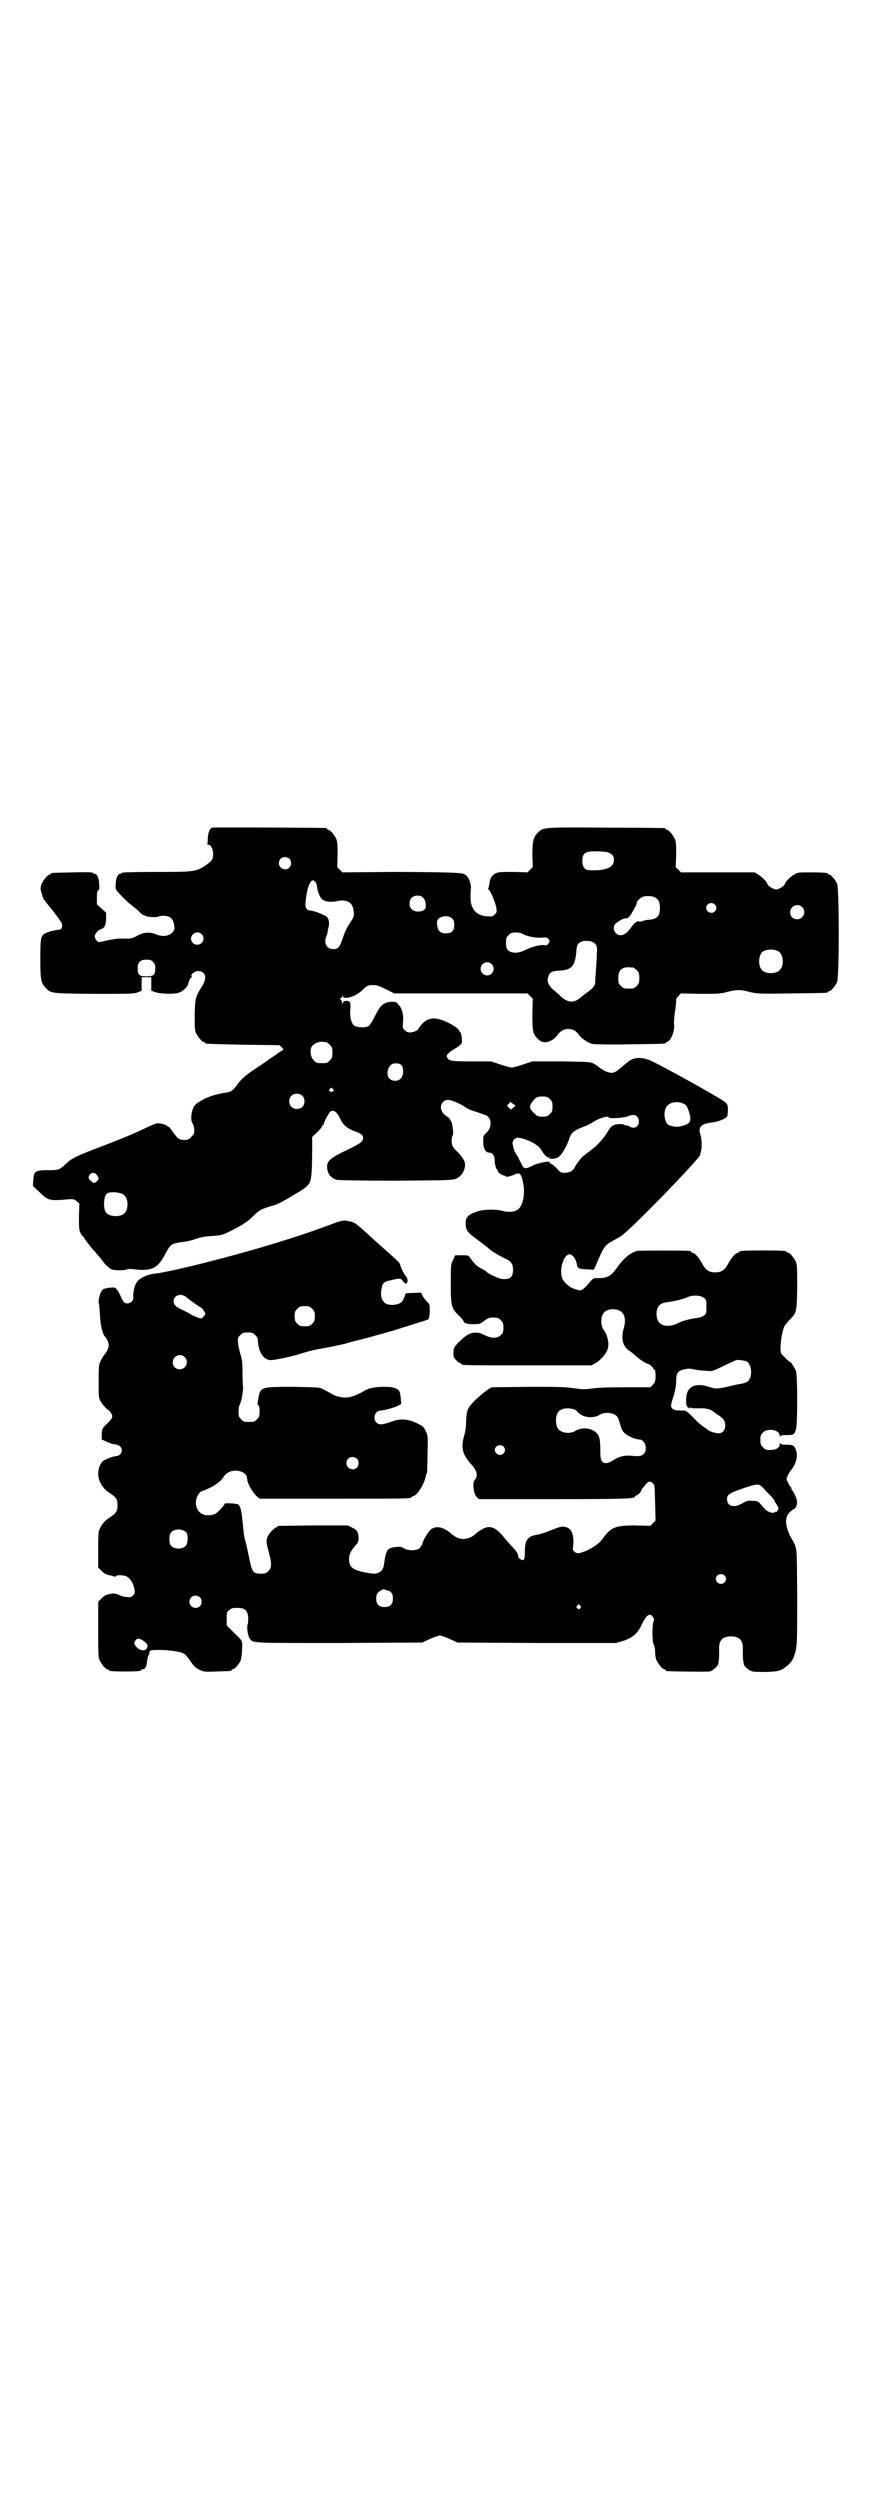 <?xml version="1.0" standalone="no"?>
<!DOCTYPE svg PUBLIC "-//W3C//DTD SVG 20010904//EN"
 "http://www.w3.org/TR/2001/REC-SVG-20010904/DTD/svg10.dtd">
<svg version="1.0" xmlns="http://www.w3.org/2000/svg"
 width="1000pt" height="2850pt" viewBox="0 0 1000 2850"
 preserveAspectRatio="xMidYMid meet">
<g transform="translate(0,2850) scale(0.5,-0.5)"
fill="#000000" stroke="none">
<path d="M484 3813 c-6 -2 -9 -10 -10 -23 0 -7 -1 -14 -1 -14 -1 -1 0 -2 2 -2
6 0 11 -10 11 -20 0 -13 -2 -16 -13 -24 -25 -18 -28 -18 -117 -18 -48 0 -78
-1 -78 -2 0 -1 -1 -2 -3 -2 -6 0 -10 -8 -11 -21 -1 -13 -1 -14 5 -21 10 -11
24 -25 29 -28 2 -2 10 -8 17 -14 6 -7 12 -11 13 -11 0 1 2 0 3 -1 3 -3 29 -4
30 -2 1 1 6 2 12 2 13 0 20 -5 23 -16 3 -12 3 -17 -5 -24 -9 -7 -21 -8 -36 -2
-13 6 -30 4 -43 -4 -7 -4 -13 -6 -18 -6 -4 0 -13 0 -20 0 -7 0 -20 -2 -29 -4
-9 -2 -17 -4 -19 -4 -4 0 -10 8 -10 13 0 5 7 14 13 16 9 2 13 10 13 25 l0 13
-10 9 -11 10 0 15 c0 12 1 16 3 17 3 2 3 5 2 16 -1 14 -5 22 -11 22 -2 0 -3 1
-3 2 0 1 -16 2 -45 1 -49 -1 -51 -1 -51 -3 0 -1 -1 -2 -3 -2 -4 0 -16 -14 -19
-24 -2 -7 -2 -9 1 -19 2 -7 4 -13 5 -14 1 -1 5 -6 8 -10 3 -4 7 -9 9 -11 8
-10 21 -28 23 -31 4 -9 1 -17 -7 -17 -6 0 -21 -4 -28 -7 -12 -6 -13 -10 -13
-57 0 -47 1 -57 11 -67 13 -14 10 -14 110 -15 83 0 91 0 100 3 l10 4 0 16 0
15 11 0 11 0 0 -15 0 -16 9 -3 c11 -4 41 -5 52 -2 10 3 21 13 23 20 2 9 6 16
8 16 1 0 1 1 0 2 -3 4 7 12 15 12 17 0 21 -16 9 -34 -15 -25 -16 -26 -17 -64
0 -28 0 -36 3 -43 4 -9 14 -21 18 -21 2 0 3 -1 3 -2 0 -2 0 -2 87 -4 l82 -1 6
-5 c3 -4 4 -6 3 -6 -2 0 -9 -5 -17 -11 -8 -5 -26 -18 -41 -28 -25 -16 -38 -27
-47 -40 -9 -13 -15 -17 -25 -18 -19 -3 -35 -7 -51 -15 -9 -5 -17 -10 -19 -12
-9 -9 -13 -34 -7 -43 2 -4 4 -9 4 -16 0 -8 -1 -10 -7 -15 -5 -6 -7 -7 -16 -7
-11 0 -14 2 -25 17 -4 6 -8 11 -9 12 -1 0 -3 2 -5 3 -3 3 -14 6 -22 6 -2 0
-12 -4 -21 -8 -34 -17 -75 -33 -125 -52 -39 -15 -51 -21 -62 -32 -15 -14 -17
-15 -39 -15 -32 0 -35 -2 -36 -23 l-1 -13 14 -13 c20 -20 24 -21 60 -18 20 2
20 1 26 -4 l6 -5 -1 -29 c0 -23 0 -30 3 -37 2 -4 4 -8 5 -8 1 0 3 -3 5 -6 2
-4 10 -14 18 -24 9 -9 20 -23 26 -31 6 -7 14 -14 17 -15 7 -3 30 -3 36 0 3 1
10 1 16 0 41 -5 55 3 72 37 11 20 13 22 37 25 9 1 23 4 31 7 10 4 22 6 38 7
25 2 23 1 64 23 9 5 20 13 27 20 16 16 20 18 43 25 9 2 20 7 25 10 6 3 14 8
18 10 4 3 15 9 25 15 25 17 25 16 26 95 l0 28 11 10 c6 6 11 12 11 13 0 2 1 3
2 3 1 0 2 1 2 2 0 4 10 24 14 28 7 8 16 2 24 -15 6 -14 17 -23 35 -29 11 -4
17 -8 17 -14 0 -9 -3 -12 -47 -33 -28 -14 -36 -21 -35 -35 1 -14 8 -24 22 -28
5 -1 51 -2 136 -2 122 1 129 1 137 5 10 5 17 14 19 26 1 8 1 10 -4 19 -3 5 -9
12 -12 15 -11 10 -14 15 -14 26 0 6 1 11 2 12 2 1 2 9 -1 26 -1 6 -8 17 -11
17 -1 0 -4 3 -8 6 -8 9 -9 21 -1 28 4 4 6 4 14 4 9 -2 26 -9 37 -17 4 -3 14
-7 24 -10 9 -3 20 -7 23 -8 13 -7 13 -28 0 -40 -7 -6 -7 -8 -7 -19 0 -17 5
-26 14 -26 7 0 12 -7 12 -17 0 -9 3 -21 7 -23 1 -1 1 -2 0 -2 -3 0 10 -10 13
-10 2 0 4 -1 5 -2 1 -2 9 -1 20 4 13 6 16 3 21 -25 3 -19 -1 -42 -10 -52 -7
-8 -22 -10 -38 -6 -12 4 -40 4 -54 0 -23 -7 -30 -13 -30 -27 0 -17 3 -21 26
-38 11 -8 24 -18 27 -21 6 -6 27 -18 40 -24 11 -5 15 -12 15 -24 0 -17 -7 -23
-26 -21 -7 1 -31 12 -34 16 -1 1 -5 4 -11 7 -10 5 -16 10 -26 24 -5 7 -5 7
-20 7 l-15 0 -5 -11 c-5 -10 -5 -12 -5 -53 0 -53 1 -57 21 -76 5 -5 9 -11 9
-12 0 -3 12 -6 25 -5 11 0 13 1 22 8 8 6 11 7 20 7 10 0 12 -1 17 -6 5 -5 6
-7 6 -17 0 -10 -1 -12 -6 -17 -8 -8 -21 -8 -37 0 -19 10 -34 7 -51 -9 -17 -15
-20 -20 -20 -32 0 -9 1 -11 7 -17 3 -3 7 -6 9 -6 1 0 2 -1 2 -2 0 -3 13 -3
154 -3 l143 0 9 5 c11 6 26 23 28 33 4 13 -1 32 -10 44 -7 9 -6 32 2 39 9 10
33 9 41 -1 7 -7 8 -21 3 -37 -6 -22 -2 -39 12 -49 5 -3 11 -8 14 -11 11 -10
25 -19 31 -20 2 -1 6 -4 9 -7 2 -4 5 -7 6 -7 0 0 1 -6 1 -13 0 -12 -1 -14 -6
-20 l-6 -6 -58 0 c-40 0 -64 -1 -76 -3 -17 -2 -21 -2 -42 1 -21 3 -35 3 -105
3 l-81 -1 -8 -5 c-5 -3 -17 -13 -27 -22 -20 -20 -22 -24 -23 -52 0 -10 -2 -24
-5 -33 -7 -27 -4 -40 17 -64 13 -14 16 -27 7 -36 -5 -6 -2 -31 5 -38 l5 -5
170 0 c168 0 186 1 186 6 0 1 1 2 3 2 2 0 11 8 11 11 0 1 1 2 2 4 15 19 17 20
25 13 4 -4 4 -6 5 -45 l1 -40 -6 -6 -6 -6 -33 1 c-48 0 -57 -4 -77 -32 -7 -10
-30 -25 -45 -29 -11 -4 -13 -3 -19 2 -3 3 -3 5 -2 12 1 5 1 13 0 20 -2 15 -8
22 -20 24 -7 1 -11 0 -38 -11 -8 -3 -18 -6 -23 -7 -22 -3 -29 -12 -29 -37 0
-21 -2 -24 -10 -19 -3 2 -5 4 -5 5 -1 9 -2 11 -20 30 -3 4 -9 10 -12 14 -19
24 -33 30 -51 19 -5 -3 -11 -7 -13 -9 -13 -13 -33 -17 -47 -8 -5 3 -9 6 -10 7
-1 2 -6 5 -12 9 -12 7 -23 8 -33 2 -7 -5 -19 -25 -21 -34 -1 -3 -4 -8 -6 -10
-8 -6 -27 -6 -36 0 -5 3 -9 4 -16 3 -22 -2 -24 -5 -29 -37 -1 -10 -3 -14 -7
-18 -9 -7 -13 -7 -32 -4 -33 6 -41 13 -41 31 0 12 5 21 18 35 4 4 5 16 2 25
-2 5 -4 8 -13 12 l-10 5 -79 0 -79 -1 -9 -6 c-10 -7 -18 -19 -18 -29 0 -4 2
-15 5 -25 7 -25 7 -36 -1 -43 -5 -5 -7 -6 -17 -6 -18 0 -20 3 -27 37 -3 15 -7
33 -9 39 -2 6 -4 22 -5 35 -3 33 -6 44 -11 47 -5 2 -31 4 -31 1 0 -3 -17 -21
-22 -23 -7 -3 -20 -4 -26 -1 -14 5 -20 20 -16 36 2 8 9 17 12 17 1 0 8 3 15 6
16 7 29 17 35 27 6 9 14 13 26 14 17 0 28 -8 28 -21 0 -8 13 -30 21 -37 l7 -6
168 0 c161 0 178 0 178 3 0 1 2 2 5 3 8 2 22 23 27 41 1 5 3 11 4 13 0 2 1 22
1 43 1 39 1 40 -4 51 -5 10 -6 11 -20 18 -21 10 -37 11 -57 4 -22 -8 -29 -8
-35 -3 -10 9 -4 28 9 28 8 0 32 7 40 11 l7 4 -1 13 c-2 17 -3 19 -13 23 -8 3
-14 3 -32 3 -21 -1 -31 -4 -43 -12 -2 -1 -8 -4 -15 -7 -18 -8 -36 -7 -55 3 -8
5 -18 10 -22 12 -6 3 -15 3 -65 4 -75 0 -75 0 -80 -27 -2 -10 -2 -13 0 -15 2
-1 3 -7 3 -14 0 -11 -1 -13 -6 -18 -6 -6 -7 -6 -18 -6 -11 0 -12 0 -18 6 -5 5
-6 7 -6 17 0 6 1 14 3 17 2 4 3 10 4 12 3 18 4 24 3 28 0 3 -1 18 -1 33 0 23
-1 31 -5 42 -2 8 -5 19 -5 25 -1 11 -1 12 5 18 5 5 7 6 17 6 10 0 12 -1 17 -6
4 -3 6 -8 6 -11 1 -26 11 -44 28 -46 8 -1 54 9 74 16 20 6 29 8 53 12 11 2 30
6 43 9 13 4 28 8 34 9 6 2 24 6 40 11 16 4 31 9 33 9 3 1 22 7 63 20 10 3 20
6 21 7 1 1 3 9 3 18 0 15 0 16 -6 22 -3 3 -8 9 -10 13 l-4 8 -18 -1 c-14 0
-18 -1 -18 -3 0 -2 -1 -5 -2 -7 -1 -1 -2 -5 -3 -6 -3 -11 -30 -15 -41 -7 -8 6
-11 19 -8 32 2 14 6 17 21 20 21 5 23 5 28 -2 5 -6 6 -7 8 -5 4 3 3 12 -2 17
-3 3 -11 19 -12 24 -1 5 -4 8 -15 18 -30 27 -43 38 -48 43 -37 34 -41 37 -51
39 -19 4 -15 4 -67 -15 -49 -18 -123 -41 -189 -59 -83 -23 -168 -43 -191 -45
-18 -2 -36 -11 -41 -21 -5 -8 -8 -24 -7 -33 1 -11 -14 -18 -21 -11 -2 2 -5 7
-7 12 -3 6 -6 13 -9 16 -4 6 -4 6 -18 5 -7 -1 -14 -3 -15 -4 0 -1 -2 -3 -3 -5
-3 -3 -7 -20 -6 -26 1 -2 2 -9 2 -16 1 -7 1 -17 2 -24 1 -14 6 -32 10 -36 4
-4 9 -14 9 -20 0 -6 -5 -16 -9 -21 -2 -1 -6 -8 -9 -14 -5 -11 -5 -12 -5 -48 0
-37 0 -37 5 -46 3 -5 9 -12 13 -16 5 -3 10 -8 11 -11 4 -7 3 -11 -12 -25 -9
-9 -9 -10 -10 -21 l0 -13 11 -5 c6 -3 15 -6 19 -6 15 -2 20 -13 12 -23 -2 -2
-6 -4 -9 -4 -7 0 -25 -7 -31 -12 -6 -6 -10 -17 -10 -28 0 -17 10 -34 26 -44
15 -10 18 -14 18 -28 0 -14 -3 -18 -18 -28 -11 -7 -18 -15 -23 -27 -3 -6 -3
-15 -3 -47 l0 -40 8 -8 c5 -5 10 -8 15 -9 5 -1 10 -2 12 -3 3 -1 5 -1 5 0 2 4
20 3 26 -1 9 -6 15 -17 17 -31 1 -6 0 -8 -4 -12 -4 -4 -6 -4 -15 -3 -6 0 -14
3 -18 5 -5 2 -10 3 -12 3 -1 0 -6 -1 -11 -2 -5 -1 -10 -4 -15 -9 l-8 -8 0 -63
c0 -53 0 -63 3 -70 4 -9 14 -21 18 -21 2 0 3 -1 3 -2 0 -2 9 -3 37 -3 28 0 37
1 37 3 0 1 1 2 3 2 6 0 9 6 10 16 1 6 2 12 3 15 2 2 3 6 3 8 0 4 3 5 16 5 21
1 51 -3 60 -7 5 -2 10 -8 17 -18 8 -12 12 -16 21 -20 11 -5 11 -5 39 -4 33 1
34 1 34 3 0 1 1 2 3 2 4 0 14 12 18 20 1 5 3 16 3 26 1 19 3 17 -20 39 l-15
15 0 15 c0 14 0 16 6 20 4 4 7 5 18 5 18 0 23 -5 25 -21 0 -7 0 -14 -1 -16 -3
-4 0 -26 4 -32 8 -12 0 -11 206 -11 l188 1 17 8 c9 4 20 8 23 8 3 0 14 -4 23
-8 l17 -8 181 -1 181 0 17 5 c21 7 33 18 41 36 11 23 19 29 26 18 3 -4 3 -6 1
-11 -3 -10 -3 -46 1 -52 2 -3 3 -10 3 -16 0 -6 1 -15 3 -19 4 -9 14 -21 18
-21 2 0 3 -1 3 -2 0 -1 1 -2 3 -2 6 -1 91 -2 97 -1 7 1 20 13 20 18 0 1 1 4 1
6 1 5 1 12 1 27 -1 20 8 29 27 29 19 0 28 -9 27 -29 0 -15 0 -22 1 -27 0 -2 1
-5 1 -6 0 -6 13 -17 21 -18 4 -1 19 -1 33 -1 21 1 26 2 34 6 12 7 23 18 26 28
8 22 8 23 8 136 -1 124 1 109 -15 138 -7 12 -12 32 -10 40 1 10 8 18 17 23 6
2 9 13 7 22 -2 7 -9 21 -12 23 -1 1 -1 2 0 2 1 0 0 1 -1 3 -2 1 -5 6 -7 11 -4
8 -4 8 0 17 2 4 5 9 6 10 11 12 17 31 13 44 -4 13 -6 15 -22 15 -11 0 -14 1
-15 4 0 1 -1 0 -1 -3 0 -8 -8 -13 -22 -13 -9 0 -11 1 -16 6 -5 5 -6 7 -6 17 0
10 1 12 6 17 11 11 38 6 38 -7 0 -3 1 -4 1 -2 1 2 4 3 15 3 16 0 17 1 21 12 4
12 4 124 0 135 -4 8 -11 20 -14 20 0 0 -6 4 -11 10 -10 9 -10 10 -10 22 0 16
5 44 10 51 1 2 7 9 11 13 16 16 16 18 17 74 0 42 0 51 -3 58 -4 9 -14 21 -18
21 -2 0 -3 1 -3 2 0 2 -10 3 -54 3 -43 0 -54 -1 -54 -3 0 -1 -2 -2 -5 -3 -5
-1 -14 -12 -22 -27 -7 -12 -14 -17 -28 -17 -14 0 -21 5 -28 17 -8 15 -17 26
-22 27 -3 1 -5 2 -5 3 0 1 -2 2 -5 2 -8 1 -113 1 -118 0 -17 -5 -31 -17 -48
-41 -12 -17 -22 -22 -44 -21 -7 0 -9 -1 -15 -8 -11 -14 -19 -20 -23 -20 -6 0
-21 6 -25 9 -1 2 -4 4 -6 5 -2 2 -5 6 -8 10 -11 19 1 60 16 58 6 -1 13 -10 15
-20 2 -12 3 -13 22 -14 l17 -1 4 8 c2 4 6 15 10 23 8 19 14 27 28 34 6 4 15 8
19 11 18 9 190 187 182 187 0 0 0 2 1 5 3 8 3 30 -1 41 -5 17 2 24 28 27 12 1
31 9 33 13 1 2 2 9 2 15 0 11 -1 13 -6 18 -9 8 -161 93 -176 97 -13 5 -26 5
-36 1 -8 -4 -9 -5 -22 -16 -14 -12 -18 -15 -26 -15 -7 0 -20 6 -27 12 -2 2 -8
6 -13 9 -9 4 -11 4 -74 5 l-66 0 -21 -7 c-12 -4 -23 -7 -26 -7 -3 0 -14 3 -26
7 l-21 7 -41 0 c-49 0 -54 1 -58 7 -3 4 -3 5 0 10 2 2 8 7 13 10 5 3 12 7 15
10 5 5 5 6 4 17 -1 7 -2 12 -3 12 -1 0 -2 1 -2 2 0 5 -15 16 -32 23 -25 11
-40 9 -54 -6 -4 -5 -8 -10 -8 -11 0 -3 -12 -8 -19 -8 -5 0 -9 2 -12 5 -5 5 -5
6 -4 18 2 17 -2 32 -10 40 -6 7 -6 7 -17 7 -18 -2 -24 -7 -36 -31 -6 -12 -12
-22 -15 -24 -6 -5 -27 -4 -34 1 -6 5 -10 22 -8 37 1 15 0 18 -8 19 -6 0 -7 -1
-9 -4 -2 -5 -2 -5 -2 -1 0 3 -1 6 -3 8 -3 3 -3 3 0 3 2 0 3 2 3 4 0 3 0 3 2 0
1 -3 4 -3 10 -3 12 2 23 7 35 18 9 9 10 10 21 11 10 0 13 0 31 -9 l20 -10 152
0 152 0 6 -6 6 -6 -1 -35 c0 -39 1 -46 13 -57 11 -13 32 -8 45 10 7 9 14 13
24 13 10 0 17 -4 24 -13 6 -9 20 -18 30 -21 5 -1 36 -2 86 -1 80 1 82 1 82 3
0 1 1 2 2 2 9 0 20 27 17 41 0 3 0 15 2 26 2 12 3 24 3 27 -1 3 1 7 5 11 l6 6
43 -1 c39 0 46 0 61 4 22 6 32 6 54 0 17 -4 21 -4 95 -3 80 1 82 1 82 3 0 1 1
2 3 2 4 0 14 12 18 21 5 11 5 213 0 224 -4 9 -14 21 -18 21 -2 0 -3 1 -3 2 0
2 -10 3 -40 3 -27 0 -29 0 -37 -5 -9 -5 -21 -18 -21 -21 0 -4 -14 -13 -20 -13
-6 0 -20 9 -20 13 0 3 -12 16 -21 21 l-8 5 -84 0 -84 0 -6 6 -6 6 1 28 c0 22
0 29 -3 36 -4 9 -14 21 -18 21 -2 0 -3 1 -3 2 0 1 -1 2 -2 2 -2 0 -62 1 -134
1 -145 1 -143 1 -156 -12 -10 -10 -12 -21 -12 -51 l1 -27 -6 -6 -6 -6 -30 1
c-16 0 -33 0 -36 -1 -11 -2 -18 -10 -20 -20 -2 -14 -3 -15 -4 -17 0 0 0 -2 2
-3 4 -3 15 -29 17 -41 1 -10 1 -11 -4 -15 -4 -5 -6 -5 -18 -4 -16 1 -27 8 -33
21 -4 9 -5 20 -3 44 0 9 -4 22 -10 27 -5 5 -8 6 -28 7 -13 1 -75 2 -139 2
l-116 -1 -6 6 -6 6 1 28 c0 22 -1 30 -3 36 -4 9 -14 21 -18 21 -2 0 -3 1 -3 2
0 1 -1 2 -2 2 -5 1 -257 2 -260 1z m904 -57 c10 -5 12 -8 12 -17 0 -17 -19
-25 -57 -23 -9 0 -15 8 -15 21 0 13 4 19 14 21 10 2 40 1 46 -2z m-728 -14 c5
-5 5 -15 0 -20 -9 -9 -24 -2 -24 10 0 8 6 14 14 14 3 0 8 -2 10 -4z m60 -54
c2 -3 3 -8 3 -11 2 -13 8 -26 14 -29 7 -5 23 -5 34 -2 13 3 28 -1 32 -11 2 -3
4 -11 4 -17 0 -9 -2 -12 -10 -24 -6 -9 -11 -20 -15 -32 -7 -22 -11 -26 -22
-26 -15 0 -22 13 -16 29 1 3 3 7 3 9 0 2 1 7 2 11 3 10 1 20 -4 25 -5 4 -30
14 -37 14 -9 0 -13 7 -11 21 4 39 14 57 23 43z m245 -35 c3 -3 5 -7 5 -10 1
-3 1 -8 1 -10 1 -11 -22 -16 -32 -6 -4 4 -5 7 -5 13 0 11 7 18 18 18 6 0 9 -1
13 -5z m530 0 c7 -4 10 -11 10 -23 0 -18 -6 -25 -24 -27 -6 0 -13 -2 -16 -3
-3 -1 -6 -2 -7 -1 -4 2 -11 -3 -17 -11 -13 -20 -26 -25 -36 -16 -7 6 -7 18 0
23 7 6 16 11 21 11 3 0 7 1 8 3 4 3 18 28 18 32 0 5 9 13 16 15 9 2 22 1 27
-3z m135 -15 c5 -5 5 -11 0 -16 -10 -10 -27 5 -16 16 4 4 12 4 16 0z m199 -6
c11 -10 3 -28 -11 -28 -9 0 -16 6 -16 16 0 14 17 22 27 12z m-797 -27 c3 -3 4
-7 4 -14 0 -13 -6 -19 -19 -19 -13 0 -18 5 -20 18 -1 9 -1 11 3 15 7 8 25 8
32 0z m-572 -35 c9 -9 2 -24 -10 -24 -7 0 -12 4 -14 11 -3 13 14 23 24 13z
m731 1 c8 -5 30 -10 43 -9 12 1 13 1 17 -3 3 -5 3 -5 0 -10 -3 -4 -5 -5 -9 -4
-8 2 -31 -4 -44 -11 -14 -7 -27 -8 -36 -3 -7 4 -8 8 -8 22 0 8 1 10 6 15 5 5
7 6 16 6 6 0 13 -1 15 -3z m161 -19 c8 -4 11 -11 9 -26 0 -7 -1 -25 -2 -39 -1
-14 -2 -28 -2 -30 -1 -5 -7 -12 -17 -19 -4 -3 -10 -7 -13 -10 -18 -16 -31 -15
-48 0 -3 4 -10 9 -14 13 -5 3 -11 10 -13 14 -4 7 -4 9 -2 17 3 11 8 14 25 15
28 1 36 10 39 40 1 18 3 22 12 26 7 3 20 2 26 -1z m423 -21 c12 -7 14 -33 3
-43 -8 -9 -32 -9 -40 0 -9 8 -9 32 0 41 7 7 27 8 37 2z m-1426 -24 c4 -4 5 -7
5 -14 0 -16 -3 -19 -20 -19 -17 0 -20 3 -20 19 0 13 6 19 20 19 8 0 11 -1 15
-5z m772 -5 c10 -9 3 -26 -10 -26 -8 0 -15 7 -15 15 0 13 16 20 25 11z m323
-8 c1 0 5 -3 8 -6 5 -5 6 -7 6 -18 0 -11 -1 -13 -6 -18 -6 -6 -7 -6 -18 -6
-11 0 -12 0 -18 6 -5 5 -6 7 -6 17 0 14 3 20 12 24 5 2 8 2 22 1z m-700 -170
c1 0 5 -3 8 -6 5 -5 6 -7 6 -18 0 -11 -1 -13 -6 -18 -6 -6 -7 -6 -18 -6 -11 0
-12 0 -18 6 -7 6 -10 21 -6 30 3 7 15 13 24 13 4 -1 8 -1 10 -1z m171 -52 c6
-6 6 -24 -1 -31 -7 -7 -19 -7 -26 0 -9 9 -3 31 9 34 9 1 13 1 18 -3z m-156
-55 c3 -3 3 -4 1 -5 -4 -2 -4 -2 -8 0 -2 1 -2 2 0 5 4 4 4 4 7 0z m-70 -15 c7
-6 7 -19 1 -25 -6 -7 -19 -7 -25 -1 -7 6 -7 19 -1 25 6 7 19 7 25 1z m565 -8
c5 -5 6 -7 6 -17 0 -10 -1 -12 -6 -17 -5 -5 -7 -6 -17 -6 -10 0 -12 1 -19 8
-13 12 -12 18 2 33 5 4 8 5 17 5 10 0 12 -1 17 -6z m-83 -19 l-6 -5 -5 5 -4 4
4 4 4 5 6 -5 6 -4 -5 -4z m389 8 c6 -3 8 -7 13 -24 4 -17 0 -22 -21 -27 -8 -2
-18 -1 -27 3 -9 4 -13 28 -6 40 6 12 26 16 41 8z m-107 -29 c9 -11 2 -27 -10
-25 -3 0 -7 2 -8 3 -1 1 -4 2 -6 2 -3 0 -5 1 -6 2 0 1 -6 1 -12 1 -13 -1 -18
-4 -26 -19 -9 -14 -24 -31 -37 -40 -4 -3 -9 -7 -12 -9 -3 -3 -6 -5 -6 -5 -2 0
-18 -21 -20 -27 -4 -7 -12 -11 -22 -11 -8 0 -10 0 -18 10 -5 5 -11 10 -14 11
-2 1 -4 2 -3 3 3 4 -23 -1 -35 -6 -21 -11 -24 -10 -30 5 -3 5 -7 14 -10 18 -5
8 -7 14 -9 25 -1 7 5 14 12 14 9 0 27 -7 37 -13 11 -7 12 -8 17 -16 6 -10 13
-17 17 -16 2 1 2 1 1 -1 -1 -2 1 -2 8 -2 9 1 11 2 17 8 7 8 16 24 21 40 4 12
11 17 32 25 8 3 18 8 22 11 14 9 35 15 35 10 0 -3 36 -1 44 3 10 4 17 4 21 -1z
m-1231 -135 c4 -6 4 -6 -1 -12 -5 -6 -9 -5 -15 2 -5 5 -5 7 -1 13 5 6 13 5 17
-3z m51 -39 c4 -1 9 -3 11 -6 9 -8 9 -32 0 -40 -5 -6 -18 -8 -28 -6 -11 2 -16
7 -18 17 -2 11 0 28 5 33 4 4 16 5 30 2z m150 -236 c4 -3 11 -9 17 -13 6 -4
13 -9 16 -11 3 -1 7 -5 9 -9 4 -6 4 -7 0 -12 -2 -3 -5 -5 -7 -5 -4 0 -22 8
-24 10 -1 1 -7 4 -15 8 -18 8 -23 13 -23 21 0 13 15 19 27 11z m1182 -3 c6 -4
6 -6 6 -20 0 -14 0 -16 -5 -20 -4 -3 -9 -5 -17 -6 -15 -2 -32 -6 -43 -12 -17
-8 -34 -8 -42 1 -6 5 -8 18 -6 29 3 11 9 16 23 18 17 2 37 7 46 11 12 6 31 5
38 -1z m-893 -25 c5 -5 6 -7 6 -17 0 -10 -1 -12 -6 -17 -5 -5 -7 -6 -17 -6
-10 0 -12 1 -17 6 -5 5 -6 7 -6 17 0 10 1 12 6 17 5 5 7 6 17 6 10 0 12 -1 17
-6z m-291 -110 c11 -10 3 -28 -11 -28 -9 0 -16 6 -16 16 0 14 17 22 27 12z
m1282 -10 c11 -7 14 -34 3 -45 -2 -2 -9 -5 -16 -6 -7 -1 -20 -4 -28 -6 -25 -6
-32 -6 -45 -1 -31 10 -50 1 -52 -24 -1 -16 0 -20 5 -24 4 -2 4 -2 3 0 -1 2 -1
2 1 1 2 -2 9 -2 19 -2 15 1 28 -2 33 -7 1 -1 6 -4 11 -8 6 -3 12 -9 14 -12 7
-14 1 -30 -12 -30 -7 0 -23 5 -25 8 -1 1 -4 3 -8 6 -4 2 -15 11 -24 21 -16 16
-17 17 -26 17 -16 0 -19 1 -23 5 -4 4 -4 6 4 31 3 11 5 21 5 31 0 19 4 24 19
27 9 2 13 2 20 0 5 -1 17 -3 26 -3 18 -2 15 -3 50 14 10 5 20 9 22 10 5 1 19
-1 24 -3z m-392 -110 c3 -2 5 -3 5 -4 0 -1 4 -4 8 -7 12 -8 32 -8 43 -1 9 6
25 6 34 1 7 -3 9 -7 14 -25 2 -7 5 -14 9 -17 7 -7 25 -15 34 -15 13 0 20 -23
10 -33 -5 -5 -10 -6 -29 -4 -17 1 -27 -2 -40 -10 -12 -8 -21 -9 -26 -3 -3 4
-4 8 -4 27 0 27 -3 35 -14 42 -11 8 -31 8 -42 1 -14 -9 -36 -5 -42 7 -4 8 -4
24 0 32 5 12 23 15 40 9z m-163 -84 c5 -5 5 -11 0 -16 -10 -10 -27 5 -16 16 4
4 12 4 16 0z m-334 -28 c5 -5 5 -15 0 -20 -9 -9 -24 -2 -24 10 0 8 6 14 14 14
3 0 8 -2 10 -4z m927 -67 c4 -5 12 -13 17 -18 4 -5 8 -9 8 -10 0 -1 2 -5 5 -9
5 -8 5 -9 3 -13 -2 -3 -3 -5 -4 -4 0 1 -2 0 -3 -1 -4 -3 -15 0 -21 6 -3 3 -8
8 -11 12 -6 7 -7 8 -19 8 -11 1 -14 0 -24 -6 -19 -11 -34 -6 -34 10 0 10 4 13
35 24 36 12 37 12 48 1z m-1316 -101 c4 -6 4 -24 -1 -30 -7 -9 -27 -9 -34 0
-5 6 -5 24 0 30 7 9 27 9 35 0z m1227 -98 c5 -5 5 -11 0 -16 -10 -10 -27 5
-16 16 4 4 12 4 16 0z m-766 -35 c1 1 3 -1 6 -4 3 -3 4 -7 4 -14 0 -13 -6 -19
-19 -19 -13 0 -19 6 -19 19 0 10 2 14 11 19 5 3 6 3 11 1 3 -2 6 -2 6 -2z
m-430 -15 c5 -5 5 -15 0 -20 -9 -9 -24 -2 -24 10 0 8 6 14 14 14 3 0 8 -2 10
-4z m867 -19 c3 -3 3 -3 0 -6 -3 -3 -3 -3 -6 0 -3 2 -3 3 -1 6 4 4 4 4 7 0z
m-999 -78 c10 -7 14 -11 12 -16 -2 -10 -15 -10 -24 -1 -7 8 -7 9 -3 16 4 5 7
5 15 1z"/>
</g>
</svg>
